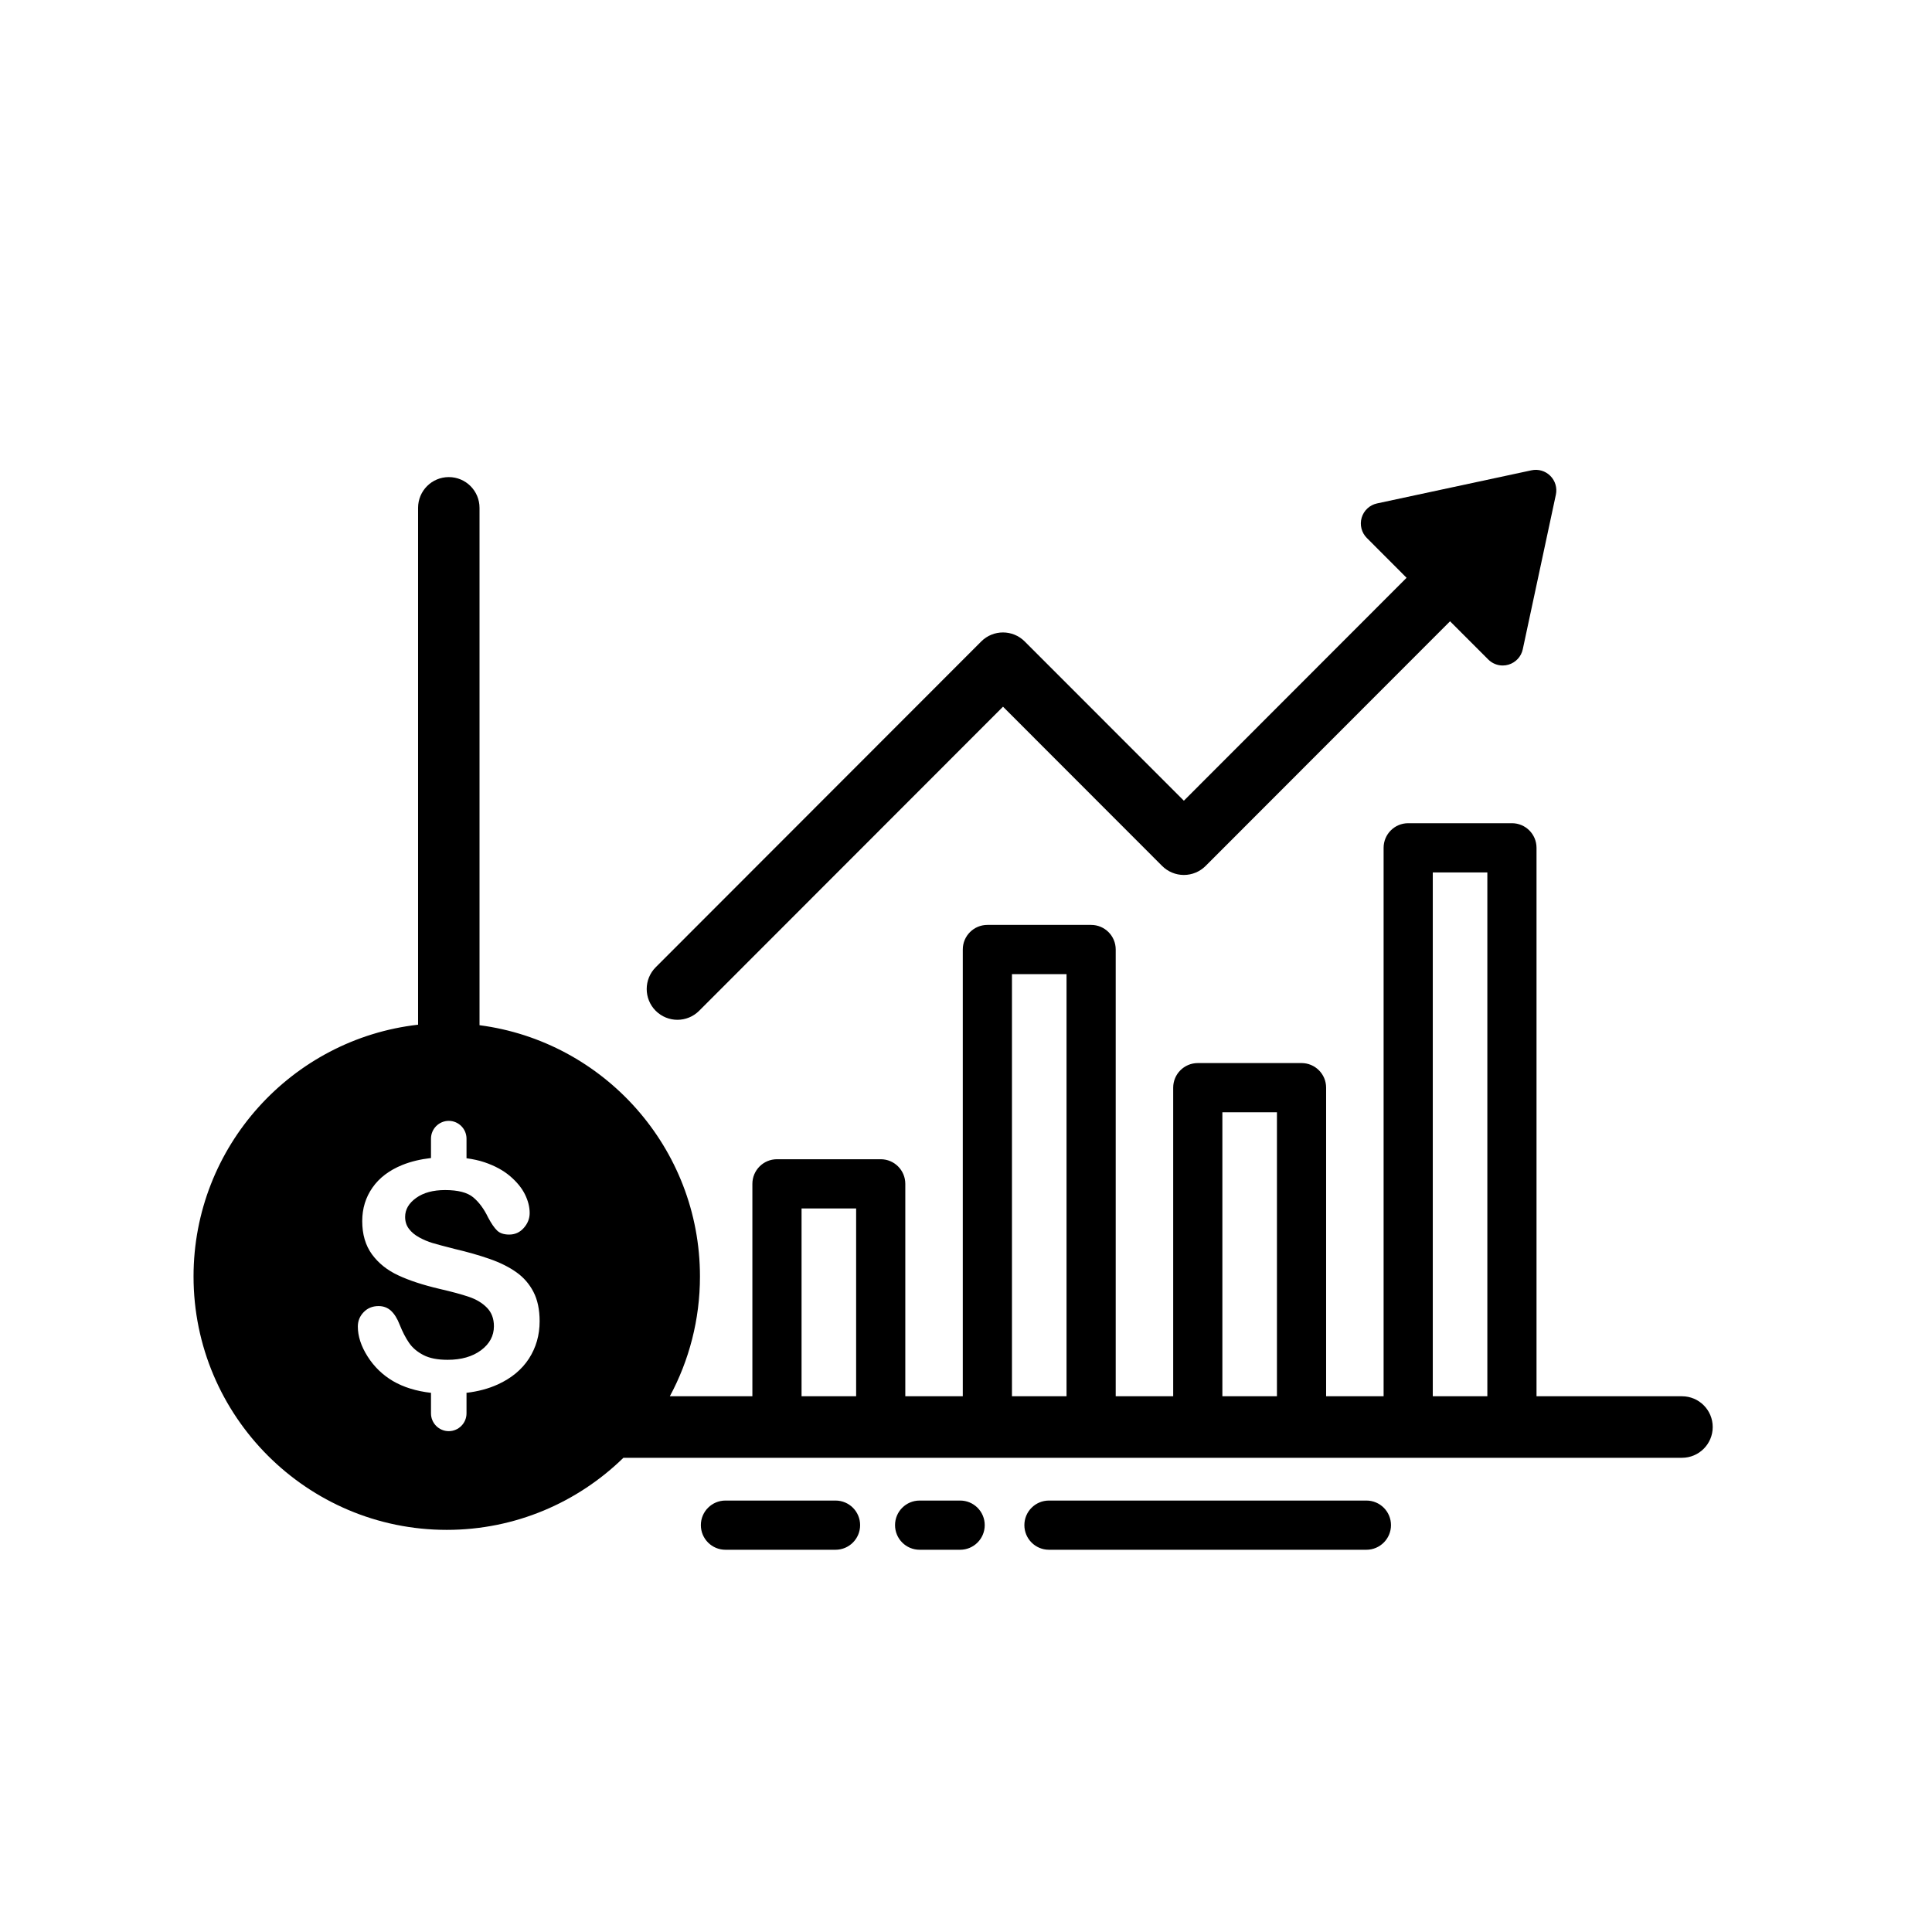 <svg xmlns="http://www.w3.org/2000/svg" xmlns:xlink="http://www.w3.org/1999/xlink" width="300" zoomAndPan="magnify" viewBox="0 0 224.88 225" height="300" preserveAspectRatio="xMidYMid meet" version="1.0"><defs><clipPath id="f79f8ad472"><path d="M 22.488 55 L 199.395 55 L 199.395 179 L 22.488 179 Z M 22.488 55 " clip-rule="nonzero"/></clipPath><clipPath id="ac4c15030a"><path d="M 75 54.598 L 182 54.598 L 182 119 L 75 119 Z M 75 54.598 " clip-rule="nonzero"/></clipPath><clipPath id="52fba5a6a7"><path d="M 81 174 L 101 174 L 101 180.531 L 81 180.531 Z M 81 174 " clip-rule="nonzero"/></clipPath><clipPath id="6560bb5577"><path d="M 104 174 L 115 174 L 115 180.531 L 104 180.531 Z M 104 174 " clip-rule="nonzero"/></clipPath><clipPath id="ecd9ab29bb"><path d="M 119 174 L 162 174 L 162 180.531 L 119 180.531 Z M 119 174 " clip-rule="nonzero"/></clipPath></defs><g clip-path="url(#f79f8ad472)"><path fill="#000000" d="M 195.824 162.609 L 178.883 162.609 L 178.883 98.738 C 178.883 97.152 177.602 95.871 176.02 95.871 L 163.938 95.871 C 162.355 95.871 161.074 97.152 161.074 98.738 L 161.074 162.609 L 154.379 162.609 L 154.379 126.668 C 154.379 125.086 153.098 123.805 151.516 123.805 L 139.434 123.805 C 137.852 123.805 136.57 125.086 136.57 126.668 L 136.57 162.609 L 129.875 162.609 L 129.875 110.578 C 129.875 108.996 128.594 107.715 127.012 107.715 L 114.93 107.715 C 113.348 107.715 112.066 108.996 112.066 110.578 L 112.066 162.609 L 105.371 162.609 L 105.371 137.871 C 105.371 136.289 104.09 135.004 102.512 135.004 L 90.426 135.004 C 88.844 135.004 87.562 136.289 87.562 137.871 L 87.562 162.609 L 77.949 162.609 C 80.188 158.449 81.457 153.699 81.457 148.656 C 81.457 133.676 70.25 121.277 55.785 119.395 L 55.785 59.145 C 55.785 57.164 54.184 55.562 52.207 55.562 C 50.23 55.562 48.629 57.164 48.629 59.145 L 48.629 119.336 C 33.934 121.004 22.48 133.512 22.48 148.656 C 22.48 164.93 35.707 178.168 51.969 178.168 C 59.965 178.168 67.227 174.961 72.543 169.773 L 195.824 169.773 C 197.801 169.773 199.402 168.168 199.402 166.191 C 199.402 164.211 197.801 162.609 195.824 162.609 Z M 166.801 101.602 L 173.156 101.602 L 173.156 162.609 L 166.801 162.609 Z M 142.297 129.535 L 148.652 129.535 L 148.652 162.609 L 142.297 162.609 Z M 117.793 113.445 L 124.148 113.445 L 124.148 162.609 L 117.793 162.609 Z M 93.289 140.734 L 99.645 140.734 L 99.645 162.609 L 93.289 162.609 Z M 45.703 160.836 C 44.492 160.121 43.508 159.168 42.75 157.973 C 41.992 156.777 41.613 155.617 41.613 154.488 C 41.613 153.836 41.844 153.273 42.297 152.809 C 42.75 152.34 43.328 152.105 44.031 152.105 C 44.602 152.105 45.082 152.289 45.477 152.652 C 45.871 153.016 46.207 153.555 46.484 154.27 C 46.824 155.121 47.191 155.828 47.586 156.398 C 47.98 156.969 48.535 157.438 49.25 157.809 C 49.961 158.18 50.902 158.363 52.066 158.363 C 53.664 158.363 54.965 157.992 55.965 157.246 C 56.961 156.5 57.461 155.57 57.461 154.453 C 57.461 153.566 57.191 152.852 56.652 152.297 C 56.113 151.746 55.418 151.324 54.562 151.035 C 53.711 150.742 52.566 150.434 51.137 150.105 C 49.223 149.656 47.621 149.133 46.332 148.531 C 45.039 147.934 44.016 147.113 43.258 146.078 C 42.504 145.039 42.125 143.754 42.125 142.211 C 42.125 140.746 42.523 139.441 43.324 138.301 C 44.121 137.16 45.281 136.285 46.793 135.672 C 47.793 135.27 48.906 135.004 50.133 134.863 L 50.133 132.605 C 50.133 131.469 51.062 130.535 52.203 130.535 C 53.34 130.535 54.27 131.469 54.27 132.605 L 54.27 134.891 C 55.035 134.992 55.742 135.145 56.383 135.363 C 57.574 135.77 58.566 136.309 59.352 136.98 C 60.141 137.656 60.715 138.363 61.078 139.102 C 61.441 139.84 61.625 140.562 61.625 141.266 C 61.625 141.91 61.398 142.488 60.941 143.004 C 60.488 143.52 59.922 143.777 59.242 143.777 C 58.625 143.777 58.156 143.621 57.836 143.312 C 57.512 143.004 57.164 142.496 56.789 141.793 C 56.305 140.785 55.723 140 55.047 139.438 C 54.367 138.875 53.277 138.594 51.773 138.594 C 50.379 138.594 49.258 138.898 48.402 139.512 C 47.547 140.125 47.121 140.859 47.121 141.723 C 47.121 142.254 47.266 142.715 47.559 143.102 C 47.848 143.492 48.246 143.824 48.758 144.105 C 49.266 144.383 49.781 144.602 50.301 144.758 C 50.824 144.914 51.684 145.145 52.883 145.449 C 54.383 145.801 55.746 146.188 56.961 146.613 C 58.18 147.039 59.215 147.555 60.07 148.16 C 60.926 148.766 61.59 149.531 62.07 150.461 C 62.547 151.387 62.785 152.523 62.785 153.871 C 62.785 155.484 62.371 156.934 61.543 158.219 C 60.711 159.504 59.496 160.512 57.898 161.238 C 56.82 161.727 55.605 162.051 54.262 162.207 C 54.262 162.238 54.27 162.266 54.27 162.297 L 54.27 164.602 C 54.27 165.742 53.34 166.672 52.199 166.672 C 51.062 166.672 50.133 165.742 50.133 164.602 L 50.133 162.297 C 50.133 162.266 50.141 162.242 50.141 162.211 C 48.422 162.012 46.941 161.559 45.703 160.836 Z M 45.703 160.836 " fill-opacity="1" fill-rule="nonzero"/></g><g clip-path="url(#ac4c15030a)"><path fill="#000000" d="M 78.832 118.766 C 79.75 118.766 80.664 118.414 81.363 117.715 L 116.75 82.301 L 135.281 100.848 C 135.953 101.52 136.863 101.898 137.812 101.898 C 138.762 101.898 139.672 101.52 140.344 100.848 L 168.812 72.355 L 173.262 76.805 C 173.715 77.258 174.324 77.504 174.945 77.504 C 175.172 77.504 175.402 77.473 175.621 77.406 C 176.461 77.156 177.098 76.473 177.281 75.617 L 181.137 57.605 C 181.305 56.812 181.062 55.988 180.488 55.418 C 179.918 54.844 179.094 54.602 178.301 54.77 L 160.309 58.629 C 159.453 58.812 158.77 59.449 158.52 60.289 C 158.273 61.129 158.504 62.035 159.121 62.652 L 163.75 67.289 L 137.812 93.25 L 119.277 74.703 C 117.879 73.305 115.613 73.305 114.215 74.703 L 76.301 112.648 C 74.906 114.047 74.906 116.316 76.301 117.715 C 77 118.414 77.918 118.766 78.832 118.766 Z M 78.832 118.766 " fill-opacity="1" fill-rule="nonzero"/></g><g clip-path="url(#52fba5a6a7)"><path fill="#000000" d="M 97.246 174.754 L 84.426 174.754 C 82.844 174.754 81.562 176.035 81.562 177.617 C 81.562 179.203 82.844 180.484 84.426 180.484 L 97.246 180.484 C 98.828 180.484 100.109 179.199 100.109 177.617 C 100.109 176.035 98.828 174.754 97.246 174.754 Z M 97.246 174.754 " fill-opacity="1" fill-rule="nonzero"/></g><g clip-path="url(#6560bb5577)"><path fill="#000000" d="M 111.758 174.754 L 107.039 174.754 C 105.457 174.754 104.176 176.035 104.176 177.617 C 104.176 179.203 105.457 180.484 107.039 180.484 L 111.758 180.484 C 113.34 180.484 114.621 179.199 114.621 177.617 C 114.621 176.035 113.34 174.754 111.758 174.754 Z M 111.758 174.754 " fill-opacity="1" fill-rule="nonzero"/></g><g clip-path="url(#ecd9ab29bb)"><path fill="#000000" d="M 159.07 174.754 L 122.102 174.754 C 120.52 174.754 119.238 176.035 119.238 177.617 C 119.238 179.203 120.52 180.484 122.102 180.484 L 159.07 180.484 C 160.652 180.484 161.934 179.199 161.934 177.617 C 161.934 176.035 160.652 174.754 159.07 174.754 Z M 159.07 174.754 " fill-opacity="1" fill-rule="nonzero"/></g></svg>